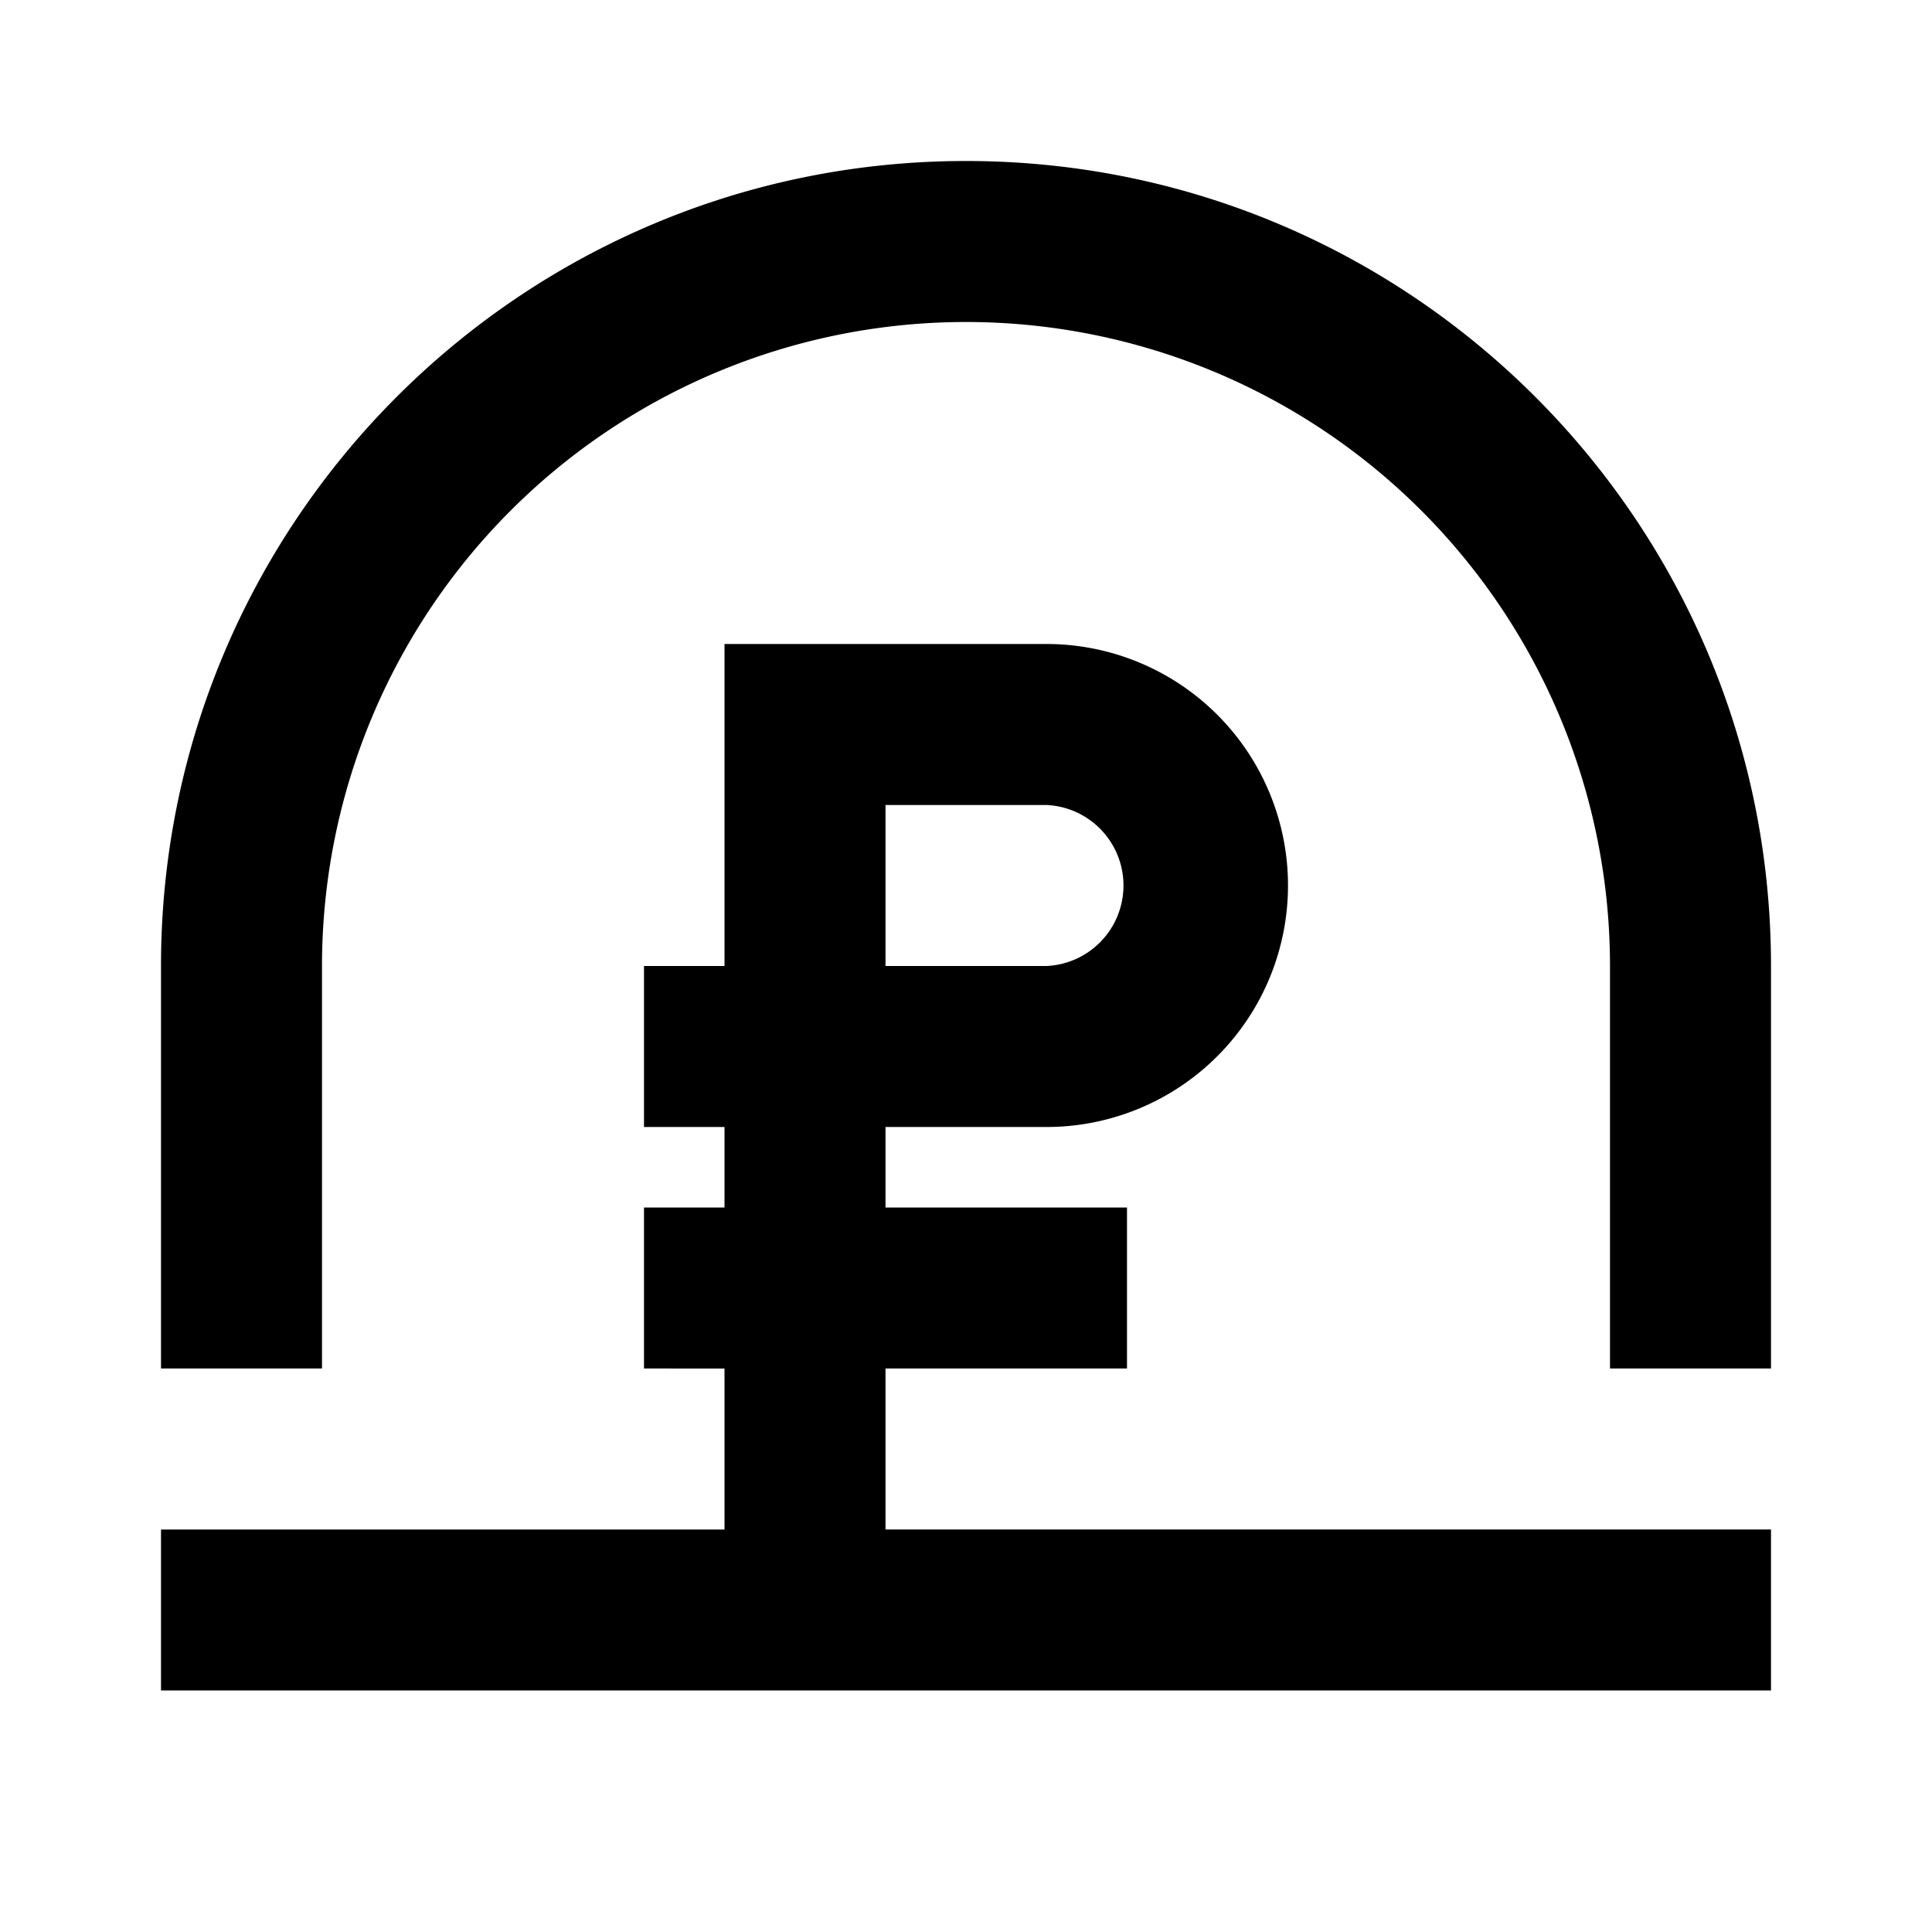 <svg xmlns="http://www.w3.org/2000/svg" width="24" height="24" fill="currentColor" viewBox="0 0 24 24">
  <path d="M12 4a8 8 0 00-8 8v5H2v-5C2 6.477 6.477 2 12 2s10 4.477 10 10v5h-2v-5a8 8 0 00-8-8z"/>
  <path fill-rule="evenodd" d="M11 14v1h3v2h-3v2h11v2H2v-2h7v-2H8v-2h1v-1H8v-2h1V8h4a3 3 0 010 6h-2zm2-2a1.001 1.001 0 000-2h-2v2h2z" clip-rule="evenodd"/>
</svg>
